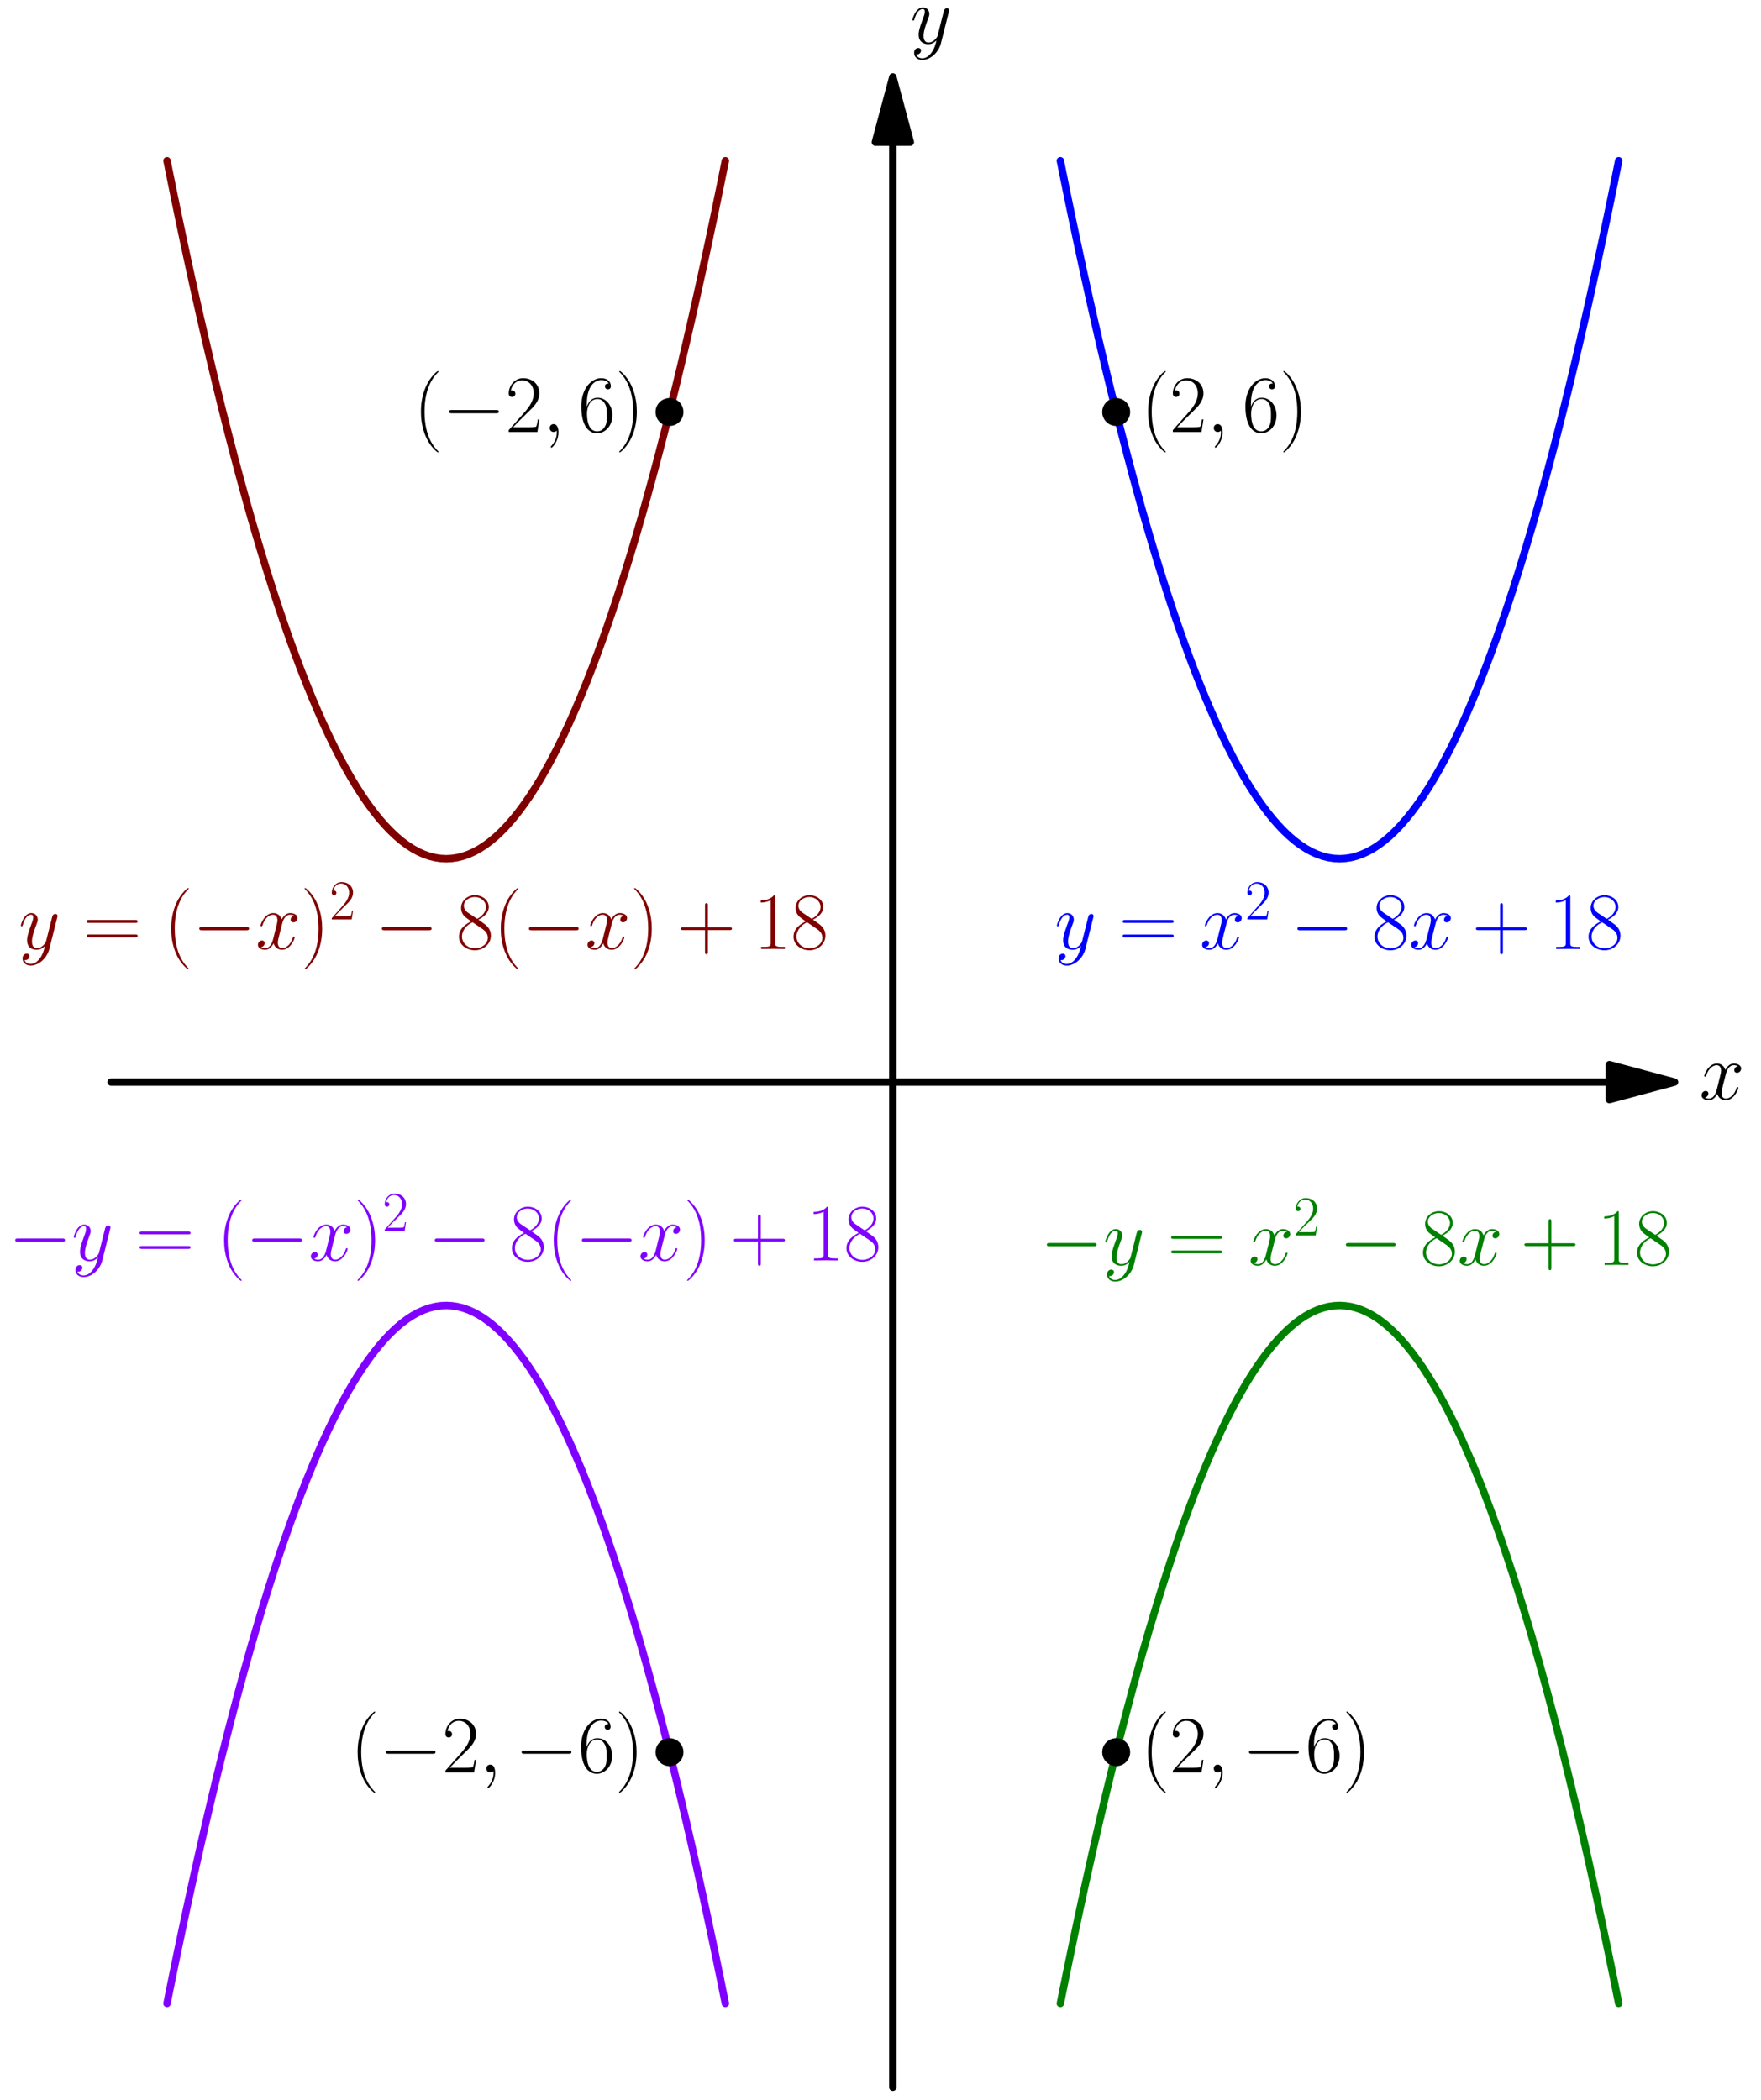 <?xml version='1.0' encoding='UTF-8'?>
<!-- This file was generated by dvisvgm 1.15.1 -->
<svg height='639.372pt' version='1.1' viewBox='56.621 54.06 536.282 639.372' width='536.282pt' xmlns='http://www.w3.org/2000/svg' xmlns:xlink='http://www.w3.org/1999/xlink'>
<defs>
<path d='M16.335 -5.701C16.756 -5.701 17.202 -5.701 17.202 -6.197S16.756 -6.692 16.335 -6.692H2.925C2.503 -6.692 2.057 -6.692 2.057 -6.197S2.503 -5.701 2.925 -5.701H16.335Z' id='g0-0'/>
<path d='M5.268 4.201C5.268 4.183 5.268 4.149 5.216 4.097C4.424 3.288 2.307 1.085 2.307 -4.287S4.39 -11.844 5.233 -12.705C5.233 -12.722 5.268 -12.757 5.268 -12.808S5.216 -12.894 5.147 -12.894C4.958 -12.894 3.495 -11.62 2.651 -9.727C1.79 -7.816 1.549 -5.957 1.549 -4.304C1.549 -3.064 1.67 -0.964 2.703 1.257C3.529 3.047 4.941 4.304 5.147 4.304C5.233 4.304 5.268 4.269 5.268 4.201Z' id='g2-40'/>
<path d='M4.528 -4.287C4.528 -5.526 4.407 -7.626 3.374 -9.847C2.548 -11.638 1.136 -12.894 0.93 -12.894C0.878 -12.894 0.809 -12.877 0.809 -12.791C0.809 -12.757 0.826 -12.739 0.844 -12.705C1.67 -11.844 3.77 -9.658 3.77 -4.304C3.77 1.067 1.687 3.254 0.844 4.114C0.826 4.149 0.809 4.166 0.809 4.201C0.809 4.287 0.878 4.304 0.93 4.304C1.119 4.304 2.582 3.03 3.426 1.136C4.287 -0.775 4.528 -2.634 4.528 -4.287Z' id='g2-41'/>
<path d='M6.49 -3.994H11.052C11.293 -3.994 11.586 -3.994 11.586 -4.287C11.586 -4.597 11.31 -4.597 11.052 -4.597H6.49V-9.159C6.49 -9.4 6.49 -9.692 6.198 -9.692C5.888 -9.692 5.888 -9.417 5.888 -9.159V-4.597H1.326C1.085 -4.597 0.792 -4.597 0.792 -4.304C0.792 -3.994 1.067 -3.994 1.326 -3.994H5.888V0.568C5.888 0.809 5.888 1.102 6.18 1.102C6.49 1.102 6.49 0.826 6.49 0.568V-3.994Z' id='g2-43'/>
<path d='M4.579 -11.001C4.579 -11.362 4.562 -11.379 4.321 -11.379C3.65 -10.57 2.634 -10.312 1.67 -10.278C1.618 -10.278 1.532 -10.278 1.515 -10.243S1.498 -10.174 1.498 -9.813C2.031 -9.813 2.927 -9.916 3.615 -10.329V-1.257C3.615 -0.654 3.581 -0.448 2.1 -0.448H1.584V0C2.41 -0.017 3.271 -0.034 4.097 -0.034S5.784 -0.017 6.611 0V-0.448H6.094C4.614 -0.448 4.579 -0.637 4.579 -1.257V-11.001Z' id='g2-49'/>
<path d='M7.179 -2.668H6.869C6.697 -1.446 6.559 -1.24 6.49 -1.136C6.404 -0.998 5.165 -0.998 4.924 -0.998H1.618C2.238 -1.67 3.443 -2.892 4.906 -4.304C5.957 -5.302 7.179 -6.473 7.179 -8.177C7.179 -10.209 5.561 -11.379 3.753 -11.379C1.859 -11.379 0.706 -9.71 0.706 -8.16C0.706 -7.489 1.205 -7.403 1.412 -7.403C1.584 -7.403 2.1 -7.506 2.1 -8.108C2.1 -8.642 1.653 -8.797 1.412 -8.797C1.308 -8.797 1.205 -8.78 1.136 -8.745C1.463 -10.209 2.462 -10.932 3.512 -10.932C5.01 -10.932 5.991 -9.744 5.991 -8.177C5.991 -6.68 5.113 -5.388 4.132 -4.269L0.706 -0.396V0H6.766L7.179 -2.668Z' id='g2-50'/>
<path d='M1.825 -5.939C1.825 -10.054 3.753 -10.983 4.872 -10.983C5.233 -10.983 6.111 -10.915 6.456 -10.243C6.18 -10.243 5.664 -10.243 5.664 -9.641C5.664 -9.176 6.043 -9.021 6.284 -9.021C6.439 -9.021 6.903 -9.09 6.903 -9.675C6.903 -10.76 6.043 -11.379 4.855 -11.379C2.806 -11.379 0.654 -9.245 0.654 -5.44C0.654 -0.757 2.6 0.275 3.977 0.275C5.647 0.275 7.23 -1.222 7.23 -3.529C7.23 -5.681 5.836 -7.248 4.08 -7.248C3.03 -7.248 2.255 -6.559 1.825 -5.354V-5.939ZM3.977 -0.138C1.859 -0.138 1.859 -3.305 1.859 -3.942C1.859 -5.182 2.445 -6.972 4.046 -6.972C4.338 -6.972 5.182 -6.972 5.75 -5.784C6.06 -5.113 6.06 -4.407 6.06 -3.546C6.06 -2.617 6.06 -1.928 5.698 -1.24C5.32 -0.534 4.769 -0.138 3.977 -0.138Z' id='g2-54'/>
<path d='M4.683 -6.198C5.767 -6.748 6.869 -7.575 6.869 -8.9C6.869 -10.467 5.354 -11.379 3.96 -11.379C2.393 -11.379 1.016 -10.243 1.016 -8.677C1.016 -8.246 1.119 -7.506 1.79 -6.852C1.963 -6.68 2.686 -6.163 3.15 -5.836C2.376 -5.44 0.568 -4.493 0.568 -2.6C0.568 -0.826 2.255 0.275 3.925 0.275C5.767 0.275 7.317 -1.05 7.317 -2.806C7.317 -4.373 6.266 -5.096 5.578 -5.561L4.683 -6.198ZM2.427 -7.713C2.29 -7.799 1.601 -8.332 1.601 -9.141C1.601 -10.191 2.686 -10.983 3.925 -10.983C5.285 -10.983 6.284 -10.019 6.284 -8.9C6.284 -7.299 4.493 -6.387 4.407 -6.387C4.39 -6.387 4.373 -6.387 4.235 -6.49L2.427 -7.713ZM5.595 -4.183C5.853 -3.994 6.68 -3.426 6.68 -2.376C6.68 -1.102 5.406 -0.138 3.96 -0.138C2.393 -0.138 1.205 -1.257 1.205 -2.617S2.255 -5.113 3.443 -5.647L5.595 -4.183Z' id='g2-56'/>
<path d='M11.069 -5.526C11.328 -5.526 11.586 -5.526 11.586 -5.819C11.586 -6.129 11.293 -6.129 11.001 -6.129H1.377C1.085 -6.129 0.792 -6.129 0.792 -5.819C0.792 -5.526 1.05 -5.526 1.308 -5.526H11.069ZM11.001 -2.462C11.293 -2.462 11.586 -2.462 11.586 -2.772C11.586 -3.064 11.328 -3.064 11.069 -3.064H1.308C1.05 -3.064 0.792 -3.064 0.792 -2.772C0.792 -2.462 1.085 -2.462 1.377 -2.462H11.001Z' id='g2-61'/>
<path d='M4.833 0.099C4.833 -1.339 4.363 -2.404 3.346 -2.404C2.553 -2.404 2.156 -1.76 2.156 -1.215S2.528 0 3.371 0C3.693 0 3.966 -0.099 4.189 -0.322C4.239 -0.372 4.263 -0.372 4.288 -0.372C4.338 -0.372 4.338 -0.025 4.338 0.099C4.338 0.917 4.189 2.528 2.751 4.139C2.479 4.437 2.479 4.486 2.479 4.536C2.479 4.66 2.603 4.784 2.727 4.784C2.925 4.784 4.833 2.95 4.833 0.099Z' id='g1-59'/>
<path d='M11.749 -10.113C10.956 -9.964 10.658 -9.37 10.658 -8.899C10.658 -8.304 11.129 -8.105 11.476 -8.105C12.22 -8.105 12.741 -8.75 12.741 -9.419C12.741 -10.46 11.551 -10.931 10.51 -10.931C8.998 -10.931 8.155 -9.444 7.932 -8.973C7.362 -10.832 5.825 -10.931 5.379 -10.931C2.851 -10.931 1.512 -7.684 1.512 -7.139C1.512 -7.04 1.611 -6.916 1.785 -6.916C1.983 -6.916 2.033 -7.064 2.082 -7.163C2.925 -9.915 4.586 -10.435 5.304 -10.435C6.42 -10.435 6.643 -9.394 6.643 -8.799C6.643 -8.254 6.494 -7.684 6.197 -6.494L5.354 -3.098C4.982 -1.611 4.263 -0.248 2.95 -0.248C2.826 -0.248 2.206 -0.248 1.686 -0.57C2.578 -0.744 2.776 -1.487 2.776 -1.785C2.776 -2.28 2.404 -2.578 1.933 -2.578C1.339 -2.578 0.694 -2.057 0.694 -1.264C0.694 -0.223 1.859 0.248 2.925 0.248C4.115 0.248 4.957 -0.694 5.478 -1.71C5.875 -0.248 7.114 0.248 8.031 0.248C10.559 0.248 11.898 -2.999 11.898 -3.545C11.898 -3.668 11.799 -3.768 11.65 -3.768C11.427 -3.768 11.402 -3.644 11.328 -3.445C10.658 -1.264 9.221 -0.248 8.105 -0.248C7.238 -0.248 6.767 -0.892 6.767 -1.909C6.767 -2.454 6.866 -2.851 7.263 -4.486L8.13 -7.857C8.502 -9.345 9.345 -10.435 10.485 -10.435C10.534 -10.435 11.229 -10.435 11.749 -10.113Z' id='g1-120'/>
<path d='M6.519 2.776C5.85 3.718 4.883 4.561 3.668 4.561C3.371 4.561 2.181 4.511 1.809 3.371C1.884 3.396 2.008 3.396 2.057 3.396C2.801 3.396 3.297 2.751 3.297 2.181S2.826 1.413 2.454 1.413C2.057 1.413 1.19 1.71 1.19 2.925C1.19 4.189 2.256 5.057 3.668 5.057C6.147 5.057 8.651 2.776 9.345 0.025L11.774 -9.642C11.799 -9.766 11.848 -9.915 11.848 -10.063C11.848 -10.435 11.551 -10.683 11.179 -10.683C10.956 -10.683 10.435 -10.584 10.237 -9.84L8.403 -2.553C8.279 -2.107 8.279 -2.057 8.081 -1.785C7.585 -1.091 6.767 -0.248 5.577 -0.248C4.189 -0.248 4.065 -1.611 4.065 -2.28C4.065 -3.693 4.734 -5.602 5.404 -7.387C5.676 -8.105 5.825 -8.452 5.825 -8.948C5.825 -9.989 5.081 -10.931 3.867 -10.931C1.586 -10.931 0.669 -7.337 0.669 -7.139C0.669 -7.04 0.768 -6.916 0.942 -6.916C1.165 -6.916 1.19 -7.015 1.289 -7.362C1.884 -9.444 2.826 -10.435 3.792 -10.435C4.016 -10.435 4.437 -10.435 4.437 -9.617C4.437 -8.973 4.164 -8.254 3.792 -7.312C2.578 -4.065 2.578 -3.247 2.578 -2.652C2.578 -0.297 4.263 0.248 5.503 0.248C6.222 0.248 7.114 0.025 7.981 -0.892L8.006 -0.868C7.634 0.595 7.387 1.562 6.519 2.776Z' id='g1-121'/>
<use id='g3-40' transform='scale(1.44)' xlink:href='#g2-40'/>
<use id='g3-41' transform='scale(1.44)' xlink:href='#g2-41'/>
<use id='g3-43' transform='scale(1.44)' xlink:href='#g2-43'/>
<use id='g3-49' transform='scale(1.44)' xlink:href='#g2-49'/>
<use id='g3-50' transform='scale(1.44)' xlink:href='#g2-50'/>
<use id='g3-54' transform='scale(1.44)' xlink:href='#g2-54'/>
<use id='g3-56' transform='scale(1.44)' xlink:href='#g2-56'/>
<use id='g3-61' transform='scale(1.44)' xlink:href='#g2-61'/>
</defs>
<g id='page1'>
<g transform='matrix(0.996 0 0 0.996 328.523 383.566)'>
<path d='M 219.086 0L -239.003 -0' fill='none' stroke='#000000' stroke-linecap='round' stroke-linejoin='round' stroke-miterlimit='10.037' stroke-width='2.276'/>
</g>
<g transform='matrix(0.996 0 0 0.996 328.523 383.566)'>
<path d='M 239.003 0L 219.086 -5.337L 219.086 5.337L 239.003 0Z' fill='#000000'/>
</g>
<g transform='matrix(0.996 0 0 0.996 328.523 383.566)'>
<path d='M 239.003 0L 219.086 -5.337L 219.086 5.337L 239.003 0Z' fill='none' stroke='#000000' stroke-linecap='round' stroke-linejoin='round' stroke-miterlimit='10.037' stroke-width='2.276'/>
</g><use x='574.109' xlink:href='#g1-120' y='388.842'/>

<g transform='matrix(0.996 0 0 0.996 328.523 383.566)'>
<path d='M 0 -287.373L 0 307.29' fill='none' stroke='#000000' stroke-linecap='round' stroke-linejoin='round' stroke-miterlimit='10.037' stroke-width='2.276'/>
</g>
<g transform='matrix(0.996 0 0 0.996 328.523 383.566)'>
<path d='M 0 -307.29L -5.337 -287.373L 5.337 -287.373L 0 -307.29Z' fill='#000000'/>
</g>
<g transform='matrix(0.996 0 0 0.996 328.523 383.566)'>
<path d='M 0 -307.29L -5.337 -287.373L 5.337 -287.373L 0 -307.29Z' fill='none' stroke='#000000' stroke-linecap='round' stroke-linejoin='round' stroke-miterlimit='10.037' stroke-width='2.276'/>
</g><use x='333.81' xlink:href='#g1-121' y='67.261'/>

<g transform='matrix(0.996 0 0 0.996 328.523 383.566)'>
<path d='M 51.215 -281.682L 52.922 -273.232L 54.629 -264.952L 56.337 -256.843L 58.044 -248.905L 59.751 -241.137L 61.458 -233.54L 63.165 -226.114L 64.872 -218.859L 66.579 -211.774L 68.287 -204.86L 69.994 -198.117L 71.701 -191.544L 73.408 -185.142L 75.115 -178.911L 76.822 -172.85L 78.53 -166.961L 80.237 -161.242L 81.944 -155.693L 83.651 -150.316L 85.358 -145.109L 87.065 -140.073L 88.773 -135.207L 90.48 -130.513L 92.187 -125.989L 93.894 -121.636L 95.601 -117.453L 97.308 -113.441L 99.016 -109.6L 100.723 -105.93L 102.43 -102.43L 104.137 -99.101L 105.844 -95.943L 107.551 -92.955L 109.259 -90.138L 110.966 -87.492L 112.673 -85.017L 114.38 -82.712L 116.087 -80.578L 117.794 -78.615L 119.502 -76.822L 121.209 -75.201L 122.916 -73.749L 124.623 -72.469L 126.33 -71.359L 128.037 -70.421L 129.745 -69.652L 131.452 -69.055L 133.159 -68.628L 134.866 -68.372L 136.573 -68.287L 138.28 -68.372L 139.988 -68.628L 141.695 -69.055L 143.402 -69.652L 145.109 -70.421L 146.816 -71.359L 148.523 -72.469L 150.231 -73.749L 151.938 -75.201L 153.645 -76.822L 155.352 -78.615L 157.059 -80.578L 158.766 -82.712L 160.474 -85.017L 162.181 -87.492L 163.888 -90.138L 165.595 -92.955L 167.302 -95.943L 169.009 -99.101L 170.717 -102.43L 172.424 -105.93L 174.131 -109.6L 175.838 -113.441L 177.545 -117.453L 179.252 -121.636L 180.96 -125.989L 182.667 -130.513L 184.374 -135.207L 186.081 -140.073L 187.788 -145.109L 189.495 -150.316L 191.203 -155.693L 192.91 -161.242L 194.617 -166.961L 196.324 -172.85L 198.031 -178.911L 199.738 -185.142L 201.446 -191.544L 203.153 -198.117L 204.86 -204.86L 206.567 -211.774L 208.274 -218.859L 209.981 -226.114L 211.689 -233.54L 213.396 -241.137L 215.103 -248.905L 216.81 -256.843L 218.517 -264.952L 220.224 -273.232L 221.931 -281.682' fill='none' stroke='#0000ff' stroke-linecap='round' stroke-linejoin='round' stroke-miterlimit='10.037' stroke-width='2.276'/>
</g><g fill='#0000ff'>
<use x='377.804' xlink:href='#g1-121' y='343.039'/>
<use x='397.368' xlink:href='#g3-61' y='343.039'/>
<use x='422.03' xlink:href='#g1-120' y='343.039'/>
<use x='435.77' xlink:href='#g2-50' y='334.044'/>
<use x='449.672' xlink:href='#g0-0' y='343.039'/>
<use x='474.387' xlink:href='#g3-56' y='343.039'/>
<use x='485.712' xlink:href='#g1-120' y='343.039'/>
<use x='504.961' xlink:href='#g3-43' y='343.039'/>
<use x='528.245' xlink:href='#g3-49' y='343.039'/>
<use x='539.57' xlink:href='#g3-56' y='343.039'/>
</g>

<g transform='matrix(0.996 0 0 0.996 328.523 383.566)'>
<path d='M -221.931 -281.682L -220.224 -273.232L -218.517 -264.952L -216.81 -256.843L -215.103 -248.905L -213.396 -241.137L -211.689 -233.54L -209.981 -226.114L -208.274 -218.859L -206.567 -211.774L -204.86 -204.86L -203.153 -198.117L -201.446 -191.544L -199.738 -185.142L -198.031 -178.911L -196.324 -172.85L -194.617 -166.961L -192.91 -161.242L -191.203 -155.693L -189.495 -150.316L -187.788 -145.109L -186.081 -140.073L -184.374 -135.207L -182.667 -130.513L -180.96 -125.989L -179.252 -121.636L -177.545 -117.453L -175.838 -113.441L -174.131 -109.6L -172.424 -105.93L -170.717 -102.43L -169.009 -99.101L -167.302 -95.943L -165.595 -92.955L -163.888 -90.138L -162.181 -87.492L -160.474 -85.017L -158.766 -82.712L -157.059 -80.578L -155.352 -78.615L -153.645 -76.822L -151.938 -75.201L -150.231 -73.749L -148.523 -72.469L -146.816 -71.359L -145.109 -70.421L -143.402 -69.652L -141.695 -69.055L -139.988 -68.628L -138.28 -68.372L -136.573 -68.287L -134.866 -68.372L -133.159 -68.628L -131.452 -69.055L -129.745 -69.652L -128.037 -70.421L -126.33 -71.359L -124.623 -72.469L -122.916 -73.749L -121.209 -75.201L -119.502 -76.822L -117.794 -78.615L -116.087 -80.578L -114.38 -82.712L -112.673 -85.017L -110.966 -87.492L -109.259 -90.138L -107.551 -92.955L -105.844 -95.943L -104.137 -99.101L -102.43 -102.43L -100.723 -105.93L -99.016 -109.6L -97.308 -113.441L -95.601 -117.453L -93.894 -121.636L -92.187 -125.989L -90.48 -130.513L -88.773 -135.207L -87.065 -140.073L -85.358 -145.109L -83.651 -150.316L -81.944 -155.693L -80.237 -161.242L -78.53 -166.961L -76.822 -172.85L -75.115 -178.911L -73.408 -185.142L -71.701 -191.544L -69.994 -198.117L -68.287 -204.86L -66.579 -211.774L -64.872 -218.859L -63.165 -226.114L -61.458 -233.54L -59.751 -241.137L -58.044 -248.905L -56.337 -256.843L -54.629 -264.952L -52.922 -273.232L -51.215 -281.682' fill='none' stroke='#800000' stroke-linecap='round' stroke-linejoin='round' stroke-miterlimit='10.037' stroke-width='2.276'/>
</g><g fill='#800000'>
<use x='62.291' xlink:href='#g1-121' y='343.03'/>
<use x='81.855' xlink:href='#g3-61' y='343.03'/>
<use x='106.516' xlink:href='#g3-40' y='343.03'/>
<use x='115.261' xlink:href='#g0-0' y='343.03'/>
<use x='134.468' xlink:href='#g1-120' y='343.03'/>
<use x='148.209' xlink:href='#g3-41' y='343.03'/>
<use x='156.954' xlink:href='#g2-50' y='334.035'/>
<use x='170.855' xlink:href='#g0-0' y='343.03'/>
<use x='195.571' xlink:href='#g3-56' y='343.03'/>
<use x='206.896' xlink:href='#g3-40' y='343.03'/>
<use x='215.641' xlink:href='#g0-0' y='343.03'/>
<use x='234.848' xlink:href='#g1-120' y='343.03'/>
<use x='248.588' xlink:href='#g3-41' y='343.03'/>
<use x='262.842' xlink:href='#g3-43' y='343.03'/>
<use x='286.126' xlink:href='#g3-49' y='343.03'/>
<use x='297.451' xlink:href='#g3-56' y='343.03'/>
</g>

<g transform='matrix(0.996 0 0 0.996 328.523 383.566)'>
<path d='M 221.931 281.682L 220.224 273.232L 218.517 264.952L 216.81 256.843L 215.103 248.905L 213.396 241.137L 211.689 233.54L 209.981 226.114L 208.274 218.859L 206.567 211.774L 204.86 204.86L 203.153 198.117L 201.446 191.544L 199.738 185.142L 198.031 178.911L 196.324 172.85L 194.617 166.961L 192.91 161.242L 191.203 155.693L 189.495 150.316L 187.788 145.109L 186.081 140.073L 184.374 135.207L 182.667 130.513L 180.96 125.989L 179.252 121.636L 177.545 117.453L 175.838 113.441L 174.131 109.6L 172.424 105.93L 170.717 102.43L 169.009 99.101L 167.302 95.943L 165.595 92.955L 163.888 90.138L 162.181 87.492L 160.474 85.017L 158.766 82.712L 157.059 80.578L 155.352 78.615L 153.645 76.822L 151.938 75.201L 150.231 73.749L 148.523 72.469L 146.816 71.359L 145.109 70.421L 143.402 69.652L 141.695 69.055L 139.988 68.628L 138.28 68.372L 136.573 68.287L 134.866 68.372L 133.159 68.628L 131.452 69.055L 129.745 69.652L 128.037 70.421L 126.33 71.359L 124.623 72.469L 122.916 73.749L 121.209 75.201L 119.502 76.822L 117.794 78.615L 116.087 80.578L 114.38 82.712L 112.673 85.017L 110.966 87.492L 109.259 90.138L 107.551 92.955L 105.844 95.943L 104.137 99.101L 102.43 102.43L 100.723 105.93L 99.016 109.6L 97.308 113.441L 95.601 117.453L 93.894 121.636L 92.187 125.989L 90.48 130.513L 88.773 135.207L 87.065 140.073L 85.358 145.109L 83.651 150.316L 81.944 155.693L 80.237 161.242L 78.53 166.961L 76.822 172.85L 75.115 178.911L 73.408 185.142L 71.701 191.544L 69.994 198.117L 68.287 204.86L 66.579 211.774L 64.872 218.859L 63.165 226.114L 61.458 233.54L 59.751 241.137L 58.044 248.905L 56.337 256.843L 54.629 264.952L 52.922 273.232L 51.215 281.682' fill='none' stroke='#008000' stroke-linecap='round' stroke-linejoin='round' stroke-miterlimit='10.037' stroke-width='2.276'/>
</g><g fill='#008000'>
<use x='373.358' xlink:href='#g0-0' y='439.255'/>
<use x='392.565' xlink:href='#g1-121' y='439.255'/>
<use x='412.129' xlink:href='#g3-61' y='439.255'/>
<use x='436.79' xlink:href='#g1-120' y='439.255'/>
<use x='450.531' xlink:href='#g2-50' y='430.26'/>
<use x='464.432' xlink:href='#g0-0' y='439.255'/>
<use x='489.147' xlink:href='#g3-56' y='439.255'/>
<use x='500.473' xlink:href='#g1-120' y='439.255'/>
<use x='519.721' xlink:href='#g3-43' y='439.255'/>
<use x='543.006' xlink:href='#g3-49' y='439.255'/>
<use x='554.331' xlink:href='#g3-56' y='439.255'/>
</g>

<g transform='matrix(0.996 0 0 0.996 328.523 383.566)'>
<path d='M -51.215 281.682L -52.922 273.232L -54.629 264.952L -56.337 256.843L -58.044 248.905L -59.751 241.137L -61.458 233.54L -63.165 226.114L -64.872 218.859L -66.579 211.774L -68.287 204.86L -69.994 198.117L -71.701 191.544L -73.408 185.142L -75.115 178.911L -76.822 172.85L -78.53 166.961L -80.237 161.242L -81.944 155.693L -83.651 150.316L -85.358 145.109L -87.065 140.073L -88.773 135.207L -90.48 130.513L -92.187 125.989L -93.894 121.636L -95.601 117.453L -97.308 113.441L -99.016 109.6L -100.723 105.93L -102.43 102.43L -104.137 99.101L -105.844 95.943L -107.551 92.955L -109.259 90.138L -110.966 87.492L -112.673 85.017L -114.38 82.712L -116.087 80.578L -117.794 78.615L -119.502 76.822L -121.209 75.201L -122.916 73.749L -124.623 72.469L -126.33 71.359L -128.037 70.421L -129.745 69.652L -131.452 69.055L -133.159 68.628L -134.866 68.372L -136.573 68.287L -138.28 68.372L -139.988 68.628L -141.695 69.055L -143.402 69.652L -145.109 70.421L -146.816 71.359L -148.523 72.469L -150.231 73.749L -151.938 75.201L -153.645 76.822L -155.352 78.615L -157.059 80.578L -158.766 82.712L -160.474 85.017L -162.181 87.492L -163.888 90.138L -165.595 92.955L -167.302 95.943L -169.009 99.101L -170.717 102.43L -172.424 105.93L -174.131 109.6L -175.838 113.441L -177.545 117.453L -179.252 121.636L -180.96 125.989L -182.667 130.513L -184.374 135.207L -186.081 140.073L -187.788 145.109L -189.495 150.316L -191.203 155.693L -192.91 161.242L -194.617 166.961L -196.324 172.85L -198.031 178.911L -199.738 185.142L -201.446 191.544L -203.153 198.117L -204.86 204.86L -206.567 211.774L -208.274 218.859L -209.981 226.114L -211.689 233.54L -213.396 241.137L -215.103 248.905L -216.81 256.843L -218.517 264.952L -220.224 273.232L -221.931 281.682' fill='none' stroke='#8000ff' stroke-linecap='round' stroke-linejoin='round' stroke-miterlimit='10.037' stroke-width='2.276'/>
</g><g fill='#8000ff'>
<use x='59.204' xlink:href='#g0-0' y='437.89'/>
<use x='78.411' xlink:href='#g1-121' y='437.89'/>
<use x='97.975' xlink:href='#g3-61' y='437.89'/>
<use x='122.636' xlink:href='#g3-40' y='437.89'/>
<use x='131.381' xlink:href='#g0-0' y='437.89'/>
<use x='150.588' xlink:href='#g1-120' y='437.89'/>
<use x='164.329' xlink:href='#g3-41' y='437.89'/>
<use x='173.074' xlink:href='#g2-50' y='428.895'/>
<use x='186.976' xlink:href='#g0-0' y='437.89'/>
<use x='211.691' xlink:href='#g3-56' y='437.89'/>
<use x='223.016' xlink:href='#g3-40' y='437.89'/>
<use x='231.761' xlink:href='#g0-0' y='437.89'/>
<use x='250.968' xlink:href='#g1-120' y='437.89'/>
<use x='264.708' xlink:href='#g3-41' y='437.89'/>
<use x='278.962' xlink:href='#g3-43' y='437.89'/>
<use x='302.246' xlink:href='#g3-49' y='437.89'/>
<use x='313.571' xlink:href='#g3-56' y='437.89'/>
</g>

<g transform='matrix(0.996 0 0 0.996 328.523 383.566)'>
<circle cx='68.287' cy='-204.86' r='4.268' fill='#000000'/>
</g><use x='404.03' xlink:href='#g3-40' y='185.607'/>
<use x='412.775' xlink:href='#g3-50' y='185.607'/>
<use x='424.101' xlink:href='#g1-59' y='185.607'/>
<use x='434.948' xlink:href='#g3-54' y='185.607'/>
<use x='446.274' xlink:href='#g3-41' y='185.607'/>

<g transform='matrix(0.996 0 0 0.996 328.523 383.566)'>
<circle cx='68.287' cy='204.86' r='4.268' fill='#000000'/>
</g><use x='404.03' xlink:href='#g3-40' y='593.796'/>
<use x='412.775' xlink:href='#g3-50' y='593.796'/>
<use x='424.101' xlink:href='#g1-59' y='593.796'/>
<use x='434.948' xlink:href='#g0-0' y='593.796'/>
<use x='454.155' xlink:href='#g3-54' y='593.796'/>
<use x='465.481' xlink:href='#g3-41' y='593.796'/>

<g transform='matrix(0.996 0 0 0.996 328.523 383.566)'>
<circle cx='-68.287' cy='-204.86' r='4.268' fill='#000000'/>
</g><use x='182.58' xlink:href='#g3-40' y='185.607'/>
<use x='191.325' xlink:href='#g0-0' y='185.607'/>
<use x='210.532' xlink:href='#g3-50' y='185.607'/>
<use x='221.857' xlink:href='#g1-59' y='185.607'/>
<use x='232.705' xlink:href='#g3-54' y='185.607'/>
<use x='244.031' xlink:href='#g3-41' y='185.607'/>

<g transform='matrix(0.996 0 0 0.996 328.523 383.566)'>
<circle cx='-68.287' cy='204.86' r='4.268' fill='#000000'/>
</g><use x='163.301' xlink:href='#g3-40' y='593.796'/>
<use x='172.046' xlink:href='#g0-0' y='593.796'/>
<use x='191.253' xlink:href='#g3-50' y='593.796'/>
<use x='202.579' xlink:href='#g1-59' y='593.796'/>
<use x='213.426' xlink:href='#g0-0' y='593.796'/>
<use x='232.633' xlink:href='#g3-54' y='593.796'/>
<use x='243.958' xlink:href='#g3-41' y='593.796'/>
</g>
</svg>
